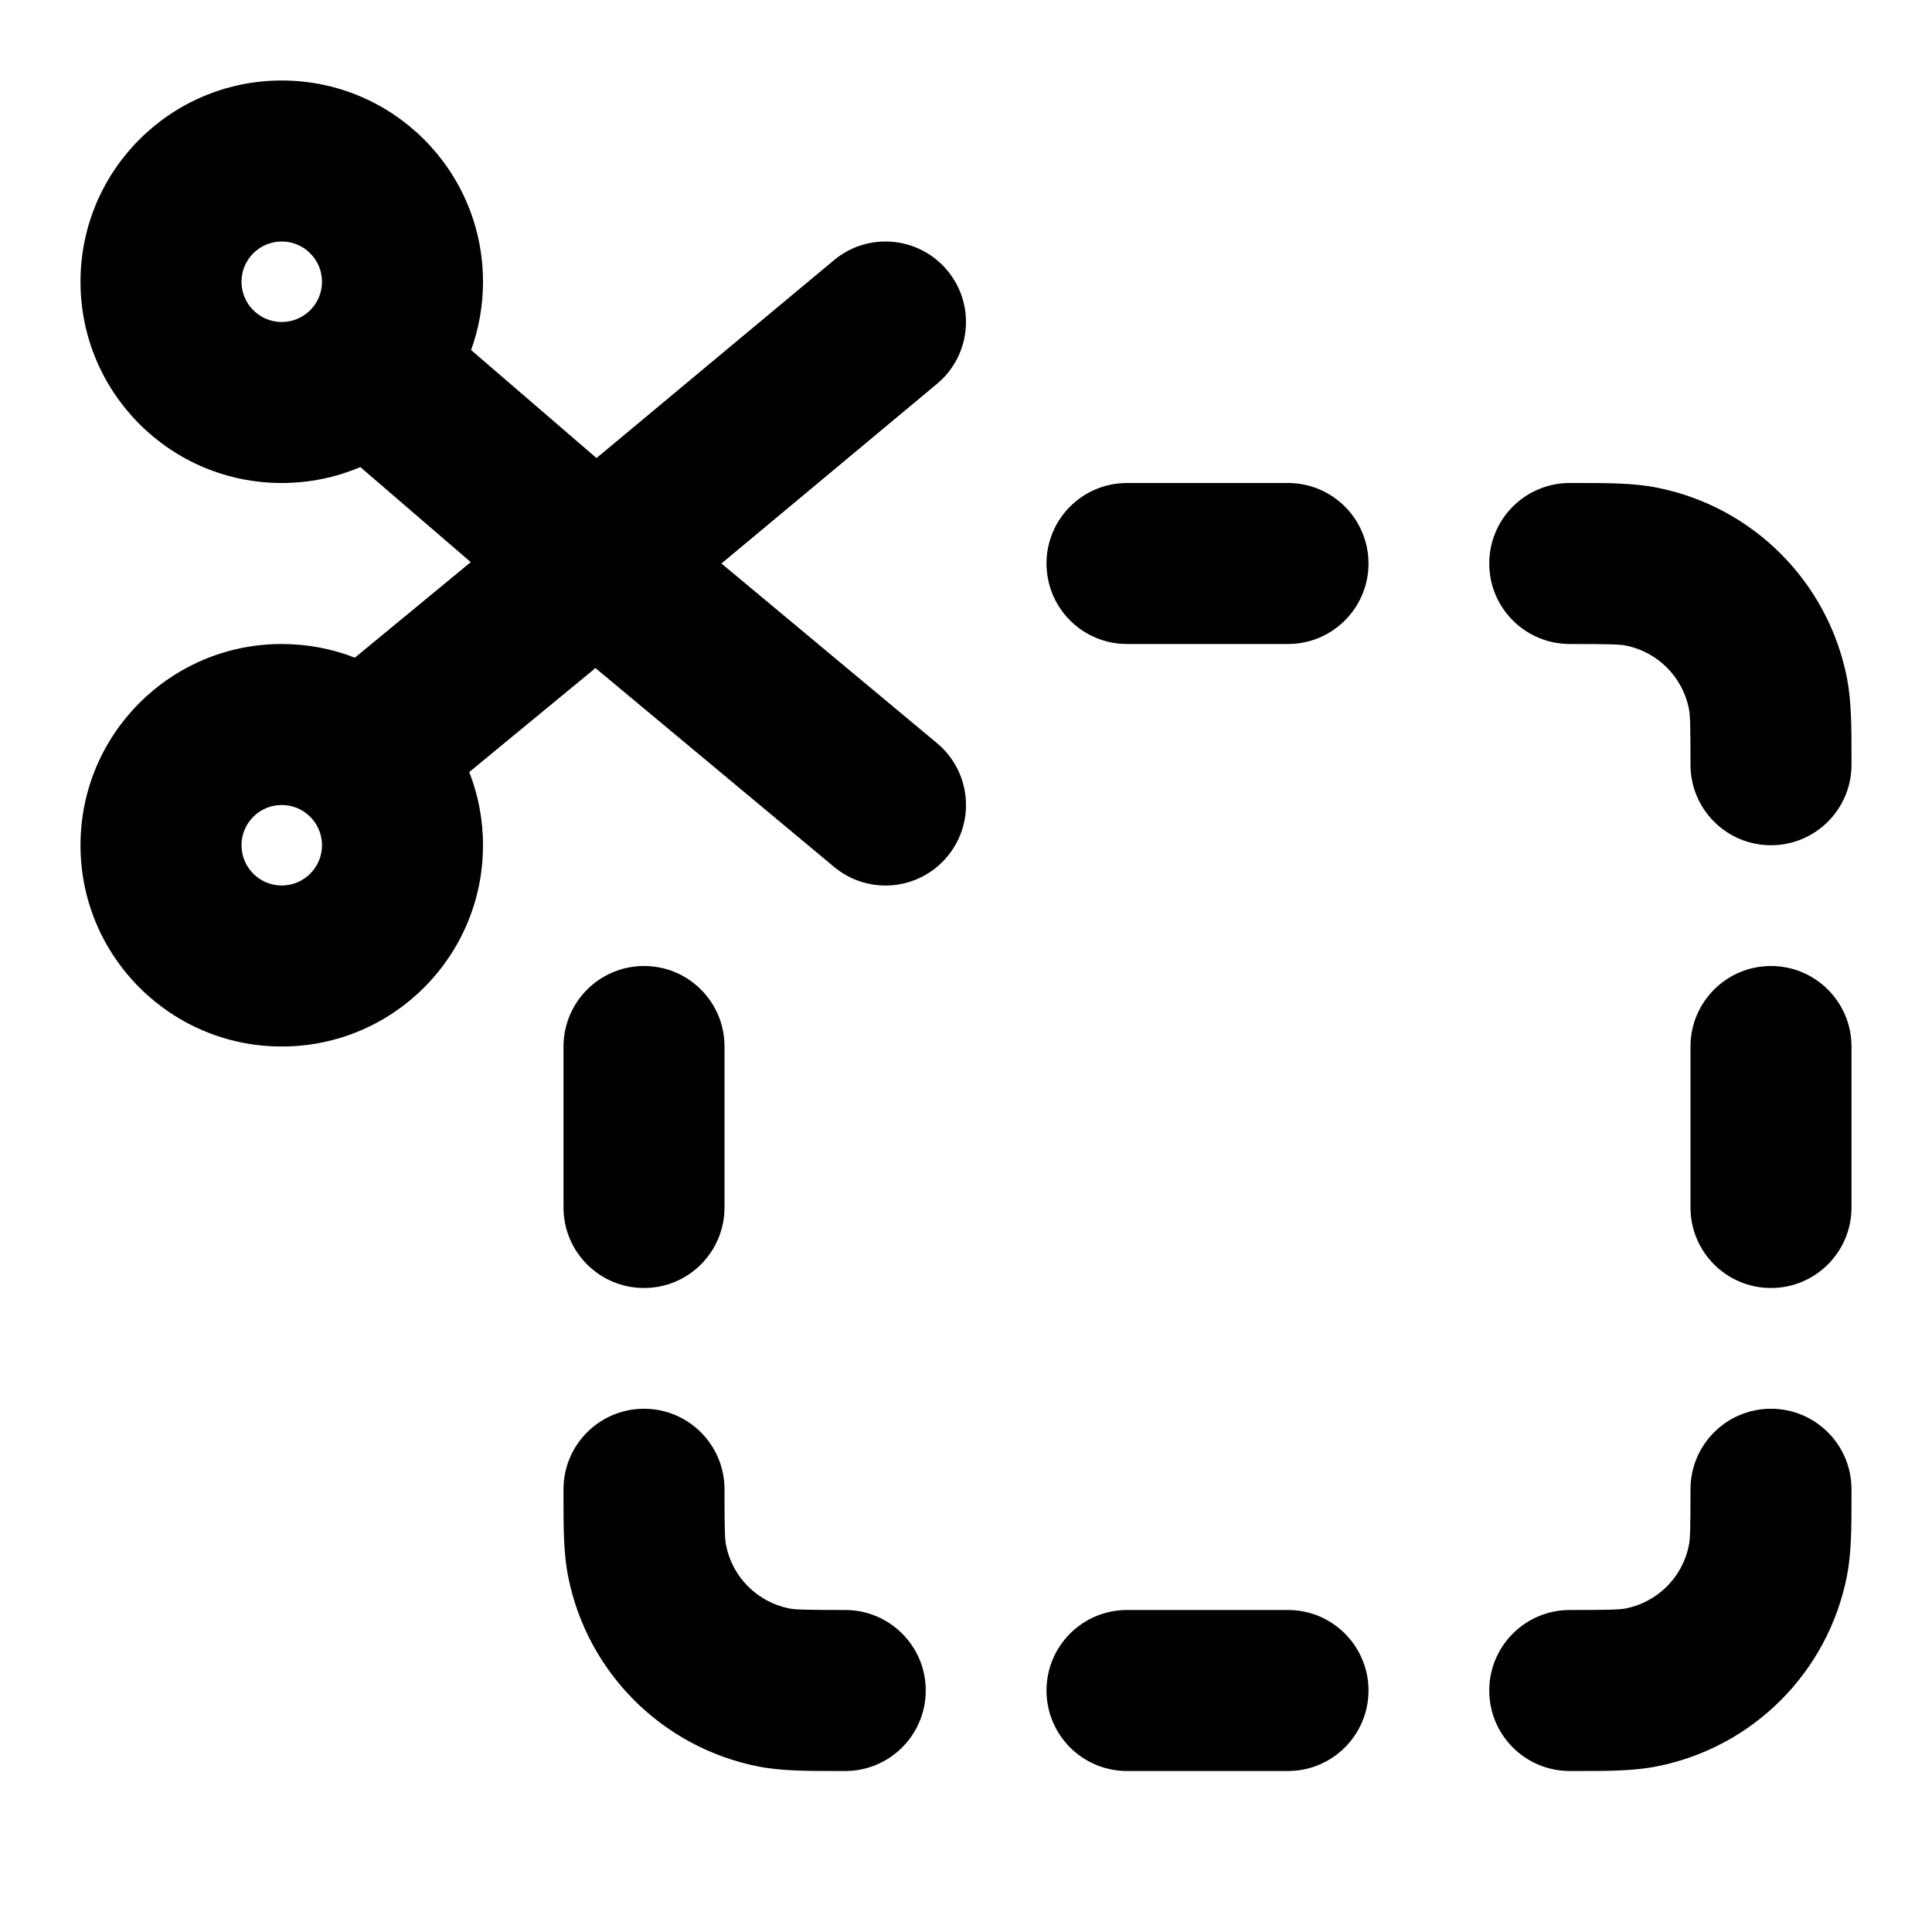 <svg width="24" height="24" viewBox="0 0 24 24" xmlns="http://www.w3.org/2000/svg">
    <path fill-rule="evenodd" clip-rule="evenodd" d="M3.5 3C3.776 3 4 3.224 4 3.5C4 3.636 3.946 3.759 3.858 3.849C3.856 3.851 3.853 3.854 3.851 3.856C3.761 3.945 3.637 4 3.5 4C3.224 4 3 3.776 3 3.5C3 3.224 3.224 3 3.5 3ZM4.476 5.802C4.176 5.93 3.846 6 3.5 6C2.119 6 1 4.881 1 3.5C1 2.119 2.119 1 3.5 1C4.881 1 6 2.119 6 3.5C6 3.798 5.948 4.083 5.852 4.348L7.41 5.69L10.36 3.232C10.784 2.878 11.415 2.936 11.768 3.36C12.122 3.784 12.064 4.415 11.64 4.768L8.962 7L11.64 9.232C12.064 9.585 12.122 10.216 11.768 10.64C11.415 11.065 10.784 11.122 10.36 10.768L7.397 8.299L5.829 9.591C5.94 9.873 6 10.179 6 10.5C6 11.881 4.881 13 3.5 13C2.119 13 1 11.881 1 10.5C1 9.119 2.119 8 3.5 8C3.82 8 4.127 8.06 4.408 8.17L5.848 6.983L4.476 5.802ZM3.842 10.135C3.837 10.131 3.833 10.127 3.828 10.123C3.741 10.046 3.626 10 3.5 10C3.224 10 3 10.224 3 10.5C3 10.776 3.224 11 3.5 11C3.776 11 4 10.776 4 10.5C4 10.356 3.939 10.226 3.842 10.135Z"/>
    <path fill-rule="evenodd" clip-rule="evenodd" d="M20.195 8.019C20.123 8.005 20.012 8 19.5 8C18.947 8 18.5 7.552 18.5 7C18.5 6.448 18.947 6 19.5 6C19.528 6 19.556 6 19.584 6C19.964 6 20.292 5.999 20.585 6.058C21.775 6.294 22.705 7.225 22.942 8.415C23 8.708 23 9.036 23 9.416C23 9.444 23 9.472 23 9.5C23 10.052 22.552 10.5 22 10.5C21.447 10.5 21 10.052 21 9.5C21 8.988 20.995 8.877 20.98 8.805C20.902 8.408 20.591 8.098 20.195 8.019ZM13 7C13 6.448 13.447 6 14 6H16C16.552 6 17 6.448 17 7C17 7.552 16.552 8 16 8H14C13.447 8 13 7.552 13 7ZM8.001 12C8.553 12 9.001 12.448 9 13L9 15C9 15.553 8.552 16 8 16C7.448 16 7 15.552 7 15L7 13C7.001 12.448 7.448 12 8.001 12ZM22 12C22.552 12 23 12.448 23 13V15C23 15.552 22.552 16 22 16C21.447 16 21 15.552 21 15V13C21 12.448 21.447 12 22 12ZM22 17.5C22.552 17.5 23 17.948 23 18.5C23 18.528 23 18.556 23 18.584C23 18.965 23 19.292 22.942 19.585C22.705 20.775 21.775 21.706 20.585 21.942C20.292 22.001 19.964 22 19.584 22C19.556 22 19.528 22 19.5 22C18.947 22 18.5 21.552 18.5 21C18.5 20.448 18.948 20 19.5 20C20.012 20 20.122 19.995 20.195 19.981C20.591 19.902 20.902 19.592 20.98 19.195C20.995 19.123 21 19.013 21 18.5C21 17.948 21.447 17.5 22 17.5ZM8 17.5C8.552 17.5 9 17.948 9 18.5C9 19.012 9.005 19.123 9.019 19.195C9.098 19.592 9.408 19.902 9.805 19.981C9.877 19.995 9.988 20 10.5 20C11.052 20 11.5 20.448 11.5 21C11.5 21.552 11.052 22 10.5 22C10.472 22 10.444 22 10.416 22C10.036 22 9.708 22.001 9.416 21.943C8.225 21.706 7.294 20.775 7.058 19.585C6.999 19.292 7 18.965 7 18.584C7 18.556 7 18.528 7 18.5C7 17.948 7.448 17.5 8 17.5ZM13 21C13 20.448 13.447 20 14 20H16C16.552 20 17 20.448 17 21C17 21.552 16.552 22 16 22H14C13.447 22 13 21.552 13 21Z"/>
</svg>
